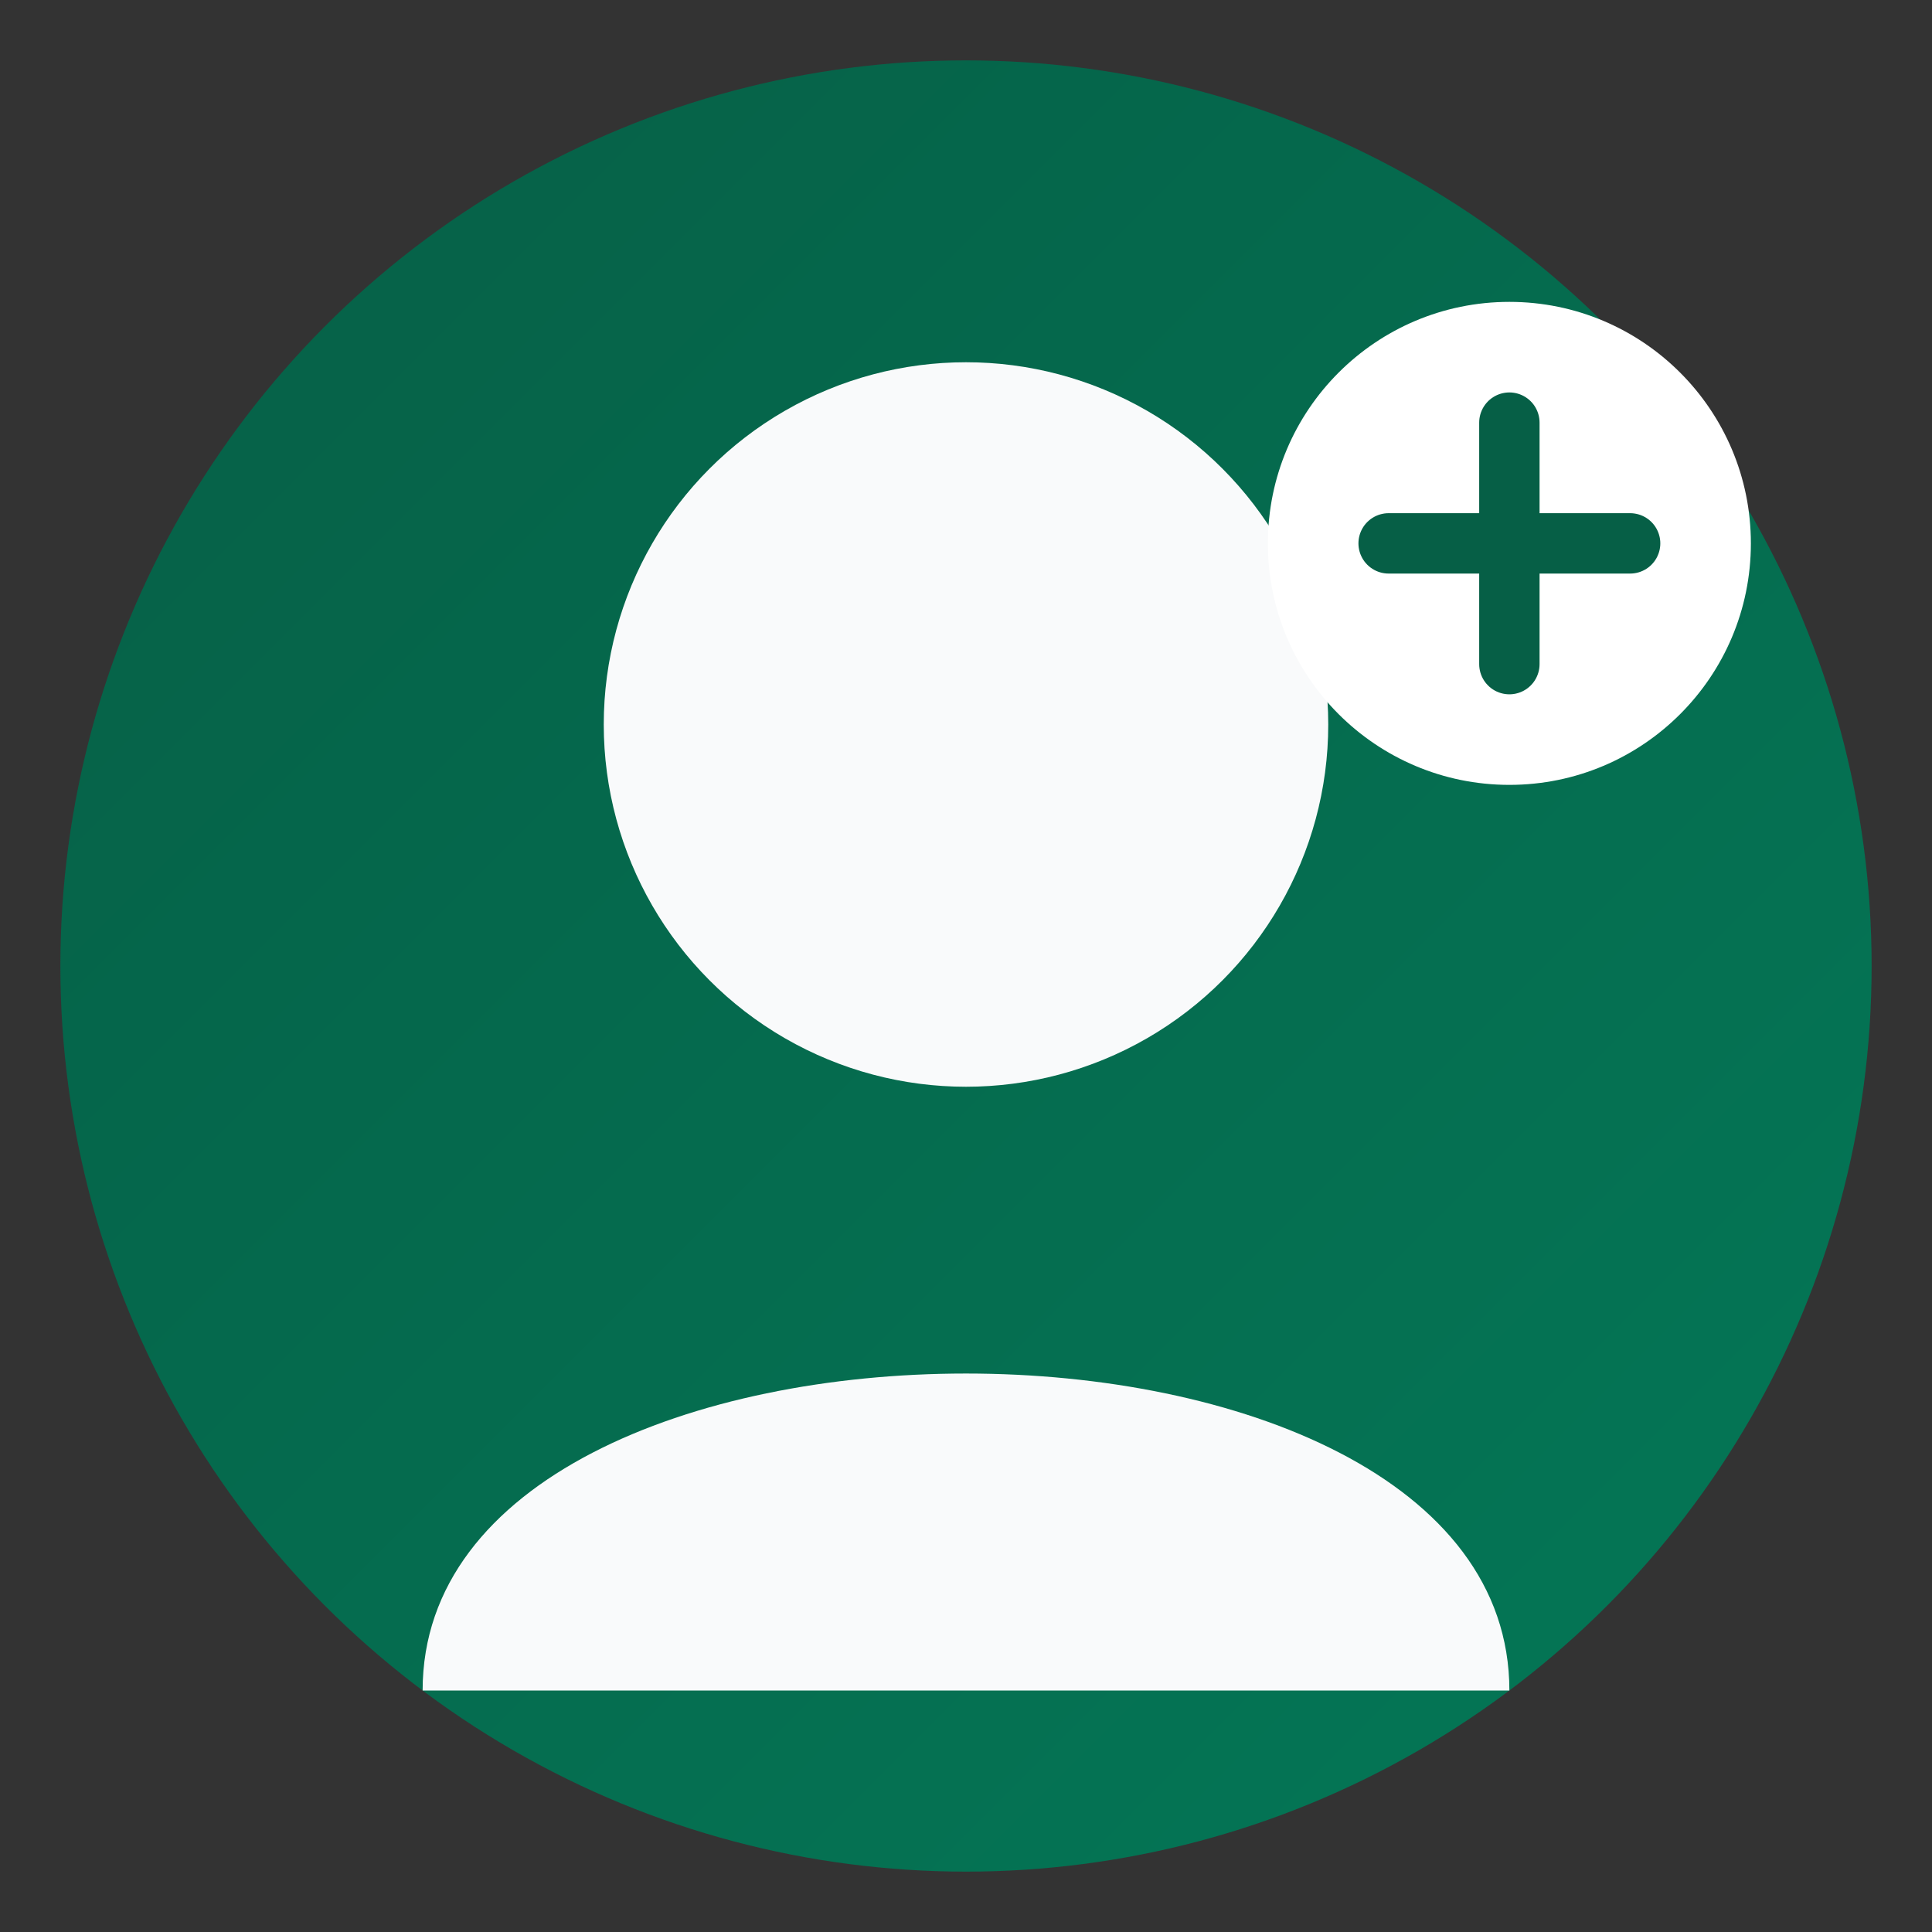 <svg width="64" height="64" viewBox="0 0 64 64" xmlns="http://www.w3.org/2000/svg">
  <rect x="0" y="0" width="64" height="64" fill="#333333" stroke="none"/>
  <defs>
    <linearGradient id="userGradient" x1="0%" y1="0%" x2="100%" y2="100%">
      <stop offset="0%" style="stop-color:#065F46;stop-opacity:1" />
      <stop offset="100%" style="stop-color:#047857;stop-opacity:1" />
    </linearGradient>
  </defs>
  
  <!-- Background Circle -->
  <circle cx="32" cy="32" r="30" fill="url(#userGradient)" />
  
  <!-- User Head -->
  <circle cx="32" cy="24" r="12" fill="#F9FAFB" />
  
  <!-- User Body -->
  <path d="M14 56 C14 42 50 42 50 56" fill="#F9FAFB" />
  
  <!-- Message Bubble Indicator -->
  <circle cx="50" cy="18" r="8" fill="#FFFFFF" />
  <path d="M46 18 L50 18 L54 18 M50 14 L50 22" stroke="#065F46" stroke-width="2" stroke-linecap="round" />
</svg>